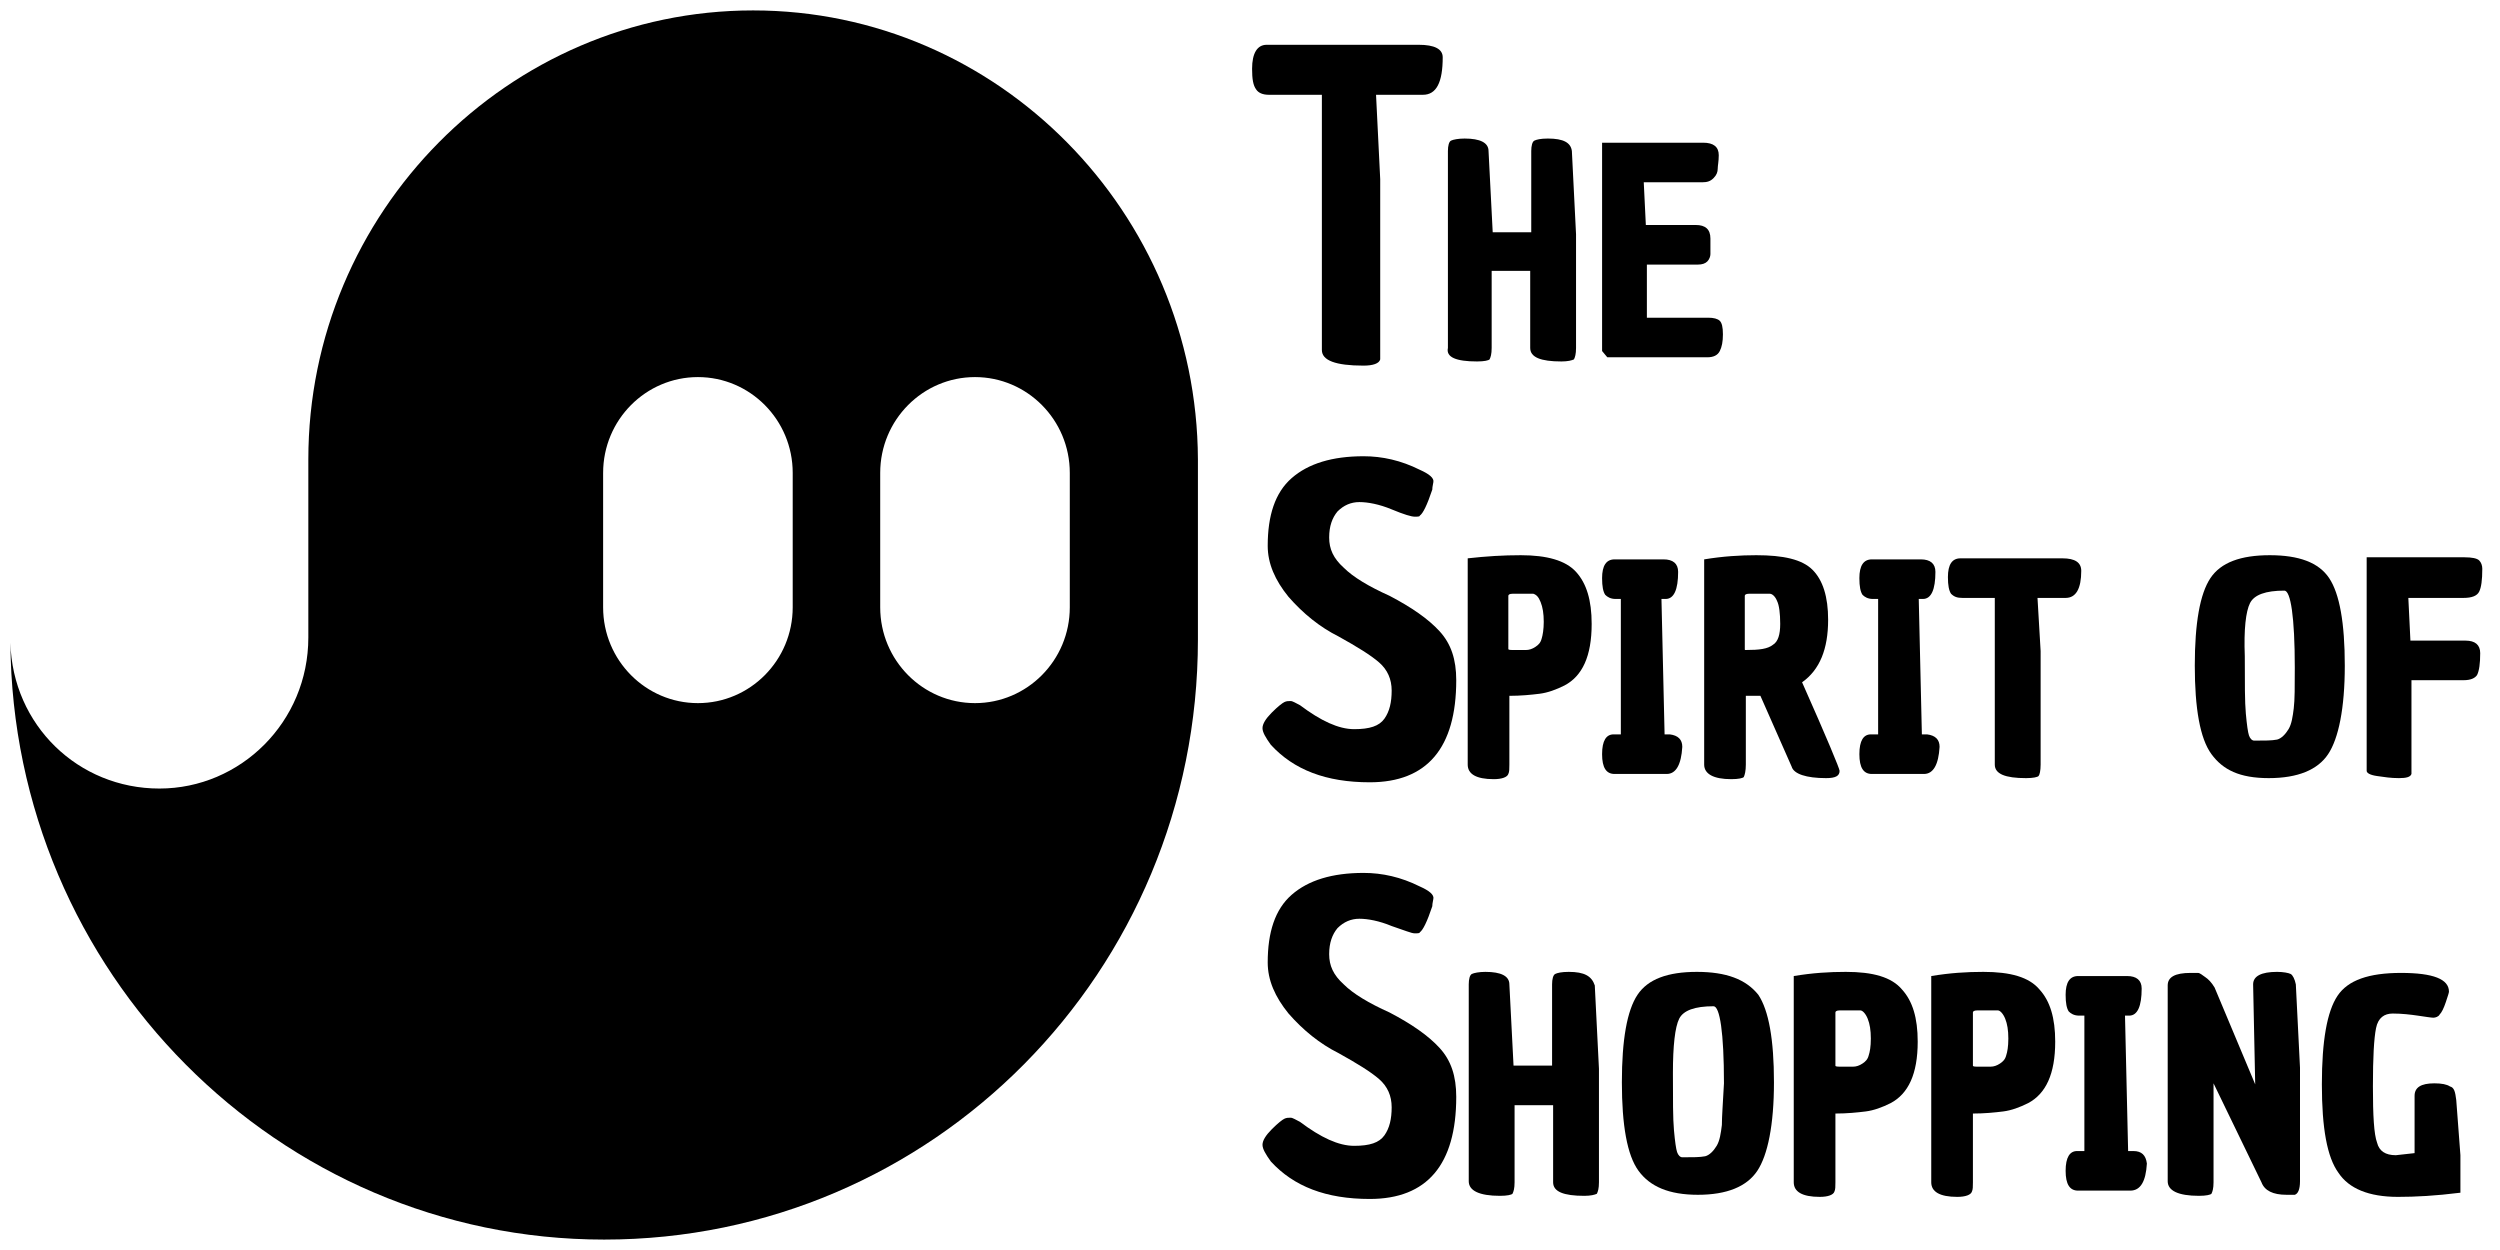 <?xml version="1.0" encoding="utf-8"?>
<!-- Generator: Adobe Illustrator 24.1.2, SVG Export Plug-In . SVG Version: 6.00 Build 0)  -->
<svg version="1.2" baseProfile="tiny" id="Layer_1" xmlns="http://www.w3.org/2000/svg" xmlns:xlink="http://www.w3.org/1999/xlink"
	 x="0px" y="0px" viewBox="0 0 240 120" overflow="visible" xml:space="preserve">
<g>
	<path d="M126.9,9.2v24.4c0,1,1.3,1.5,4,1.5c0.9,0,1.5-0.2,1.6-0.6c0-0.2,0-0.5,0-1l0-16.3l-0.4-8.1l4.5,0c1.3,0,1.9-1.2,1.9-3.6
		c0-0.8-0.8-1.2-2.3-1.2h-14.6c-0.9,0-1.4,0.8-1.4,2.3c0,1,0.1,1.6,0.4,2c0.2,0.3,0.6,0.5,1.2,0.5H126.9z"/>
	<path d="M141.8,34.7c0.7,0,1.1-0.1,1.2-0.2c0.1-0.2,0.2-0.5,0.2-1.1l0-7.4h3.7v7.4c0,0.9,1,1.3,3,1.3c0.6,0,1-0.1,1.2-0.2
		c0.1-0.2,0.2-0.5,0.2-1.1V22.5l-0.4-8c-0.1-0.8-0.8-1.2-2.3-1.2c-0.7,0-1.1,0.1-1.3,0.2c-0.2,0.1-0.3,0.5-0.3,1v7.8h-3.7l-0.4-7.8
		c0-0.8-0.8-1.2-2.3-1.2c-0.6,0-1.1,0.1-1.3,0.2c-0.2,0.1-0.3,0.5-0.3,1v18.9C138.8,34.3,139.8,34.7,141.8,34.7z"/>
	<path d="M163.9,34.3c0.6,0,1-0.2,1.2-0.6c0.2-0.4,0.3-0.9,0.3-1.6c0-0.7-0.1-1.1-0.3-1.3c-0.2-0.2-0.6-0.3-1.1-0.3h-5.9v-5.1h4.9
		c0.4,0,0.7-0.1,0.9-0.3c0.2-0.2,0.3-0.5,0.3-0.7c0-0.3,0-0.8,0-1.5c0-0.9-0.5-1.3-1.4-1.3h-4.8l-0.2-4.1h5.6c0.5,0,0.8-0.1,1.1-0.4
		c0.3-0.3,0.4-0.6,0.4-0.9c0-0.3,0.1-0.7,0.1-1.3c0-0.8-0.5-1.2-1.5-1.2h-9.7v20l0.5,0.6H163.9z"/>
	<path d="M133.4,57.2c-2-0.9-3.5-1.8-4.4-2.7c-1-0.9-1.4-1.8-1.4-2.9c0-1.1,0.3-1.9,0.8-2.5c0.6-0.6,1.3-0.9,2.1-0.9
		s1.9,0.2,3.1,0.7s1.9,0.7,2.2,0.7s0.5,0,0.5-0.1c0.3-0.2,0.7-1,1.2-2.5c0-0.3,0.1-0.6,0.1-0.7c0.1-0.4-0.4-0.8-1.3-1.2
		c-1.8-0.9-3.6-1.3-5.4-1.3c-3,0-5.3,0.7-6.9,2.1c-1.6,1.4-2.3,3.6-2.3,6.5c0,1.7,0.7,3.3,2,4.9c1.4,1.6,3,2.9,4.8,3.8
		c1.8,1,3.1,1.8,3.9,2.5s1.2,1.6,1.2,2.7s-0.2,2-0.7,2.7c-0.5,0.7-1.4,1-2.9,1s-3.2-0.8-5.2-2.3c-0.4-0.2-0.7-0.4-0.9-0.4
		s-0.4,0-0.6,0.1c-0.2,0.1-0.6,0.4-1.2,1c-0.6,0.6-0.9,1.1-0.9,1.5s0.3,0.9,0.8,1.6c2.2,2.4,5.3,3.6,9.5,3.6c5.5,0,8.3-3.3,8.3-9.8
		c0-2-0.5-3.5-1.6-4.7C137.1,59.4,135.5,58.3,133.4,57.2z"/>
	<path d="M140.9,53.6v19.8c0,0.9,0.8,1.4,2.5,1.4c0.8,0,1.3-0.2,1.4-0.5c0.1-0.2,0.1-0.5,0.1-0.9v-6.6c1.1,0,2.1-0.1,2.9-0.2
		s1.6-0.4,2.4-0.8c1.7-0.9,2.6-2.8,2.6-5.9c0-2.3-0.5-3.9-1.5-5c-1-1.1-2.8-1.6-5.3-1.6C144.3,53.3,142.7,53.4,140.9,53.6z
		 M147.9,57.8c0.2,0.5,0.3,1.1,0.3,1.9c0,0.7-0.1,1.3-0.2,1.6c-0.1,0.4-0.3,0.6-0.6,0.8c-0.3,0.2-0.6,0.3-0.9,0.3
		c-0.3,0-0.7,0-1.1,0c-0.4,0-0.6,0-0.6-0.1v-5.1c0-0.1,0.1-0.2,0.4-0.2c0.2,0,0.9,0,2,0C147.5,57.1,147.7,57.3,147.9,57.8z"/>
	<path d="M161.5,71.7c0-0.7-0.4-1.1-1.2-1.2h-0.5l-0.3-13h0.4c0.8,0,1.2-0.9,1.2-2.6c0-0.8-0.5-1.2-1.4-1.2h-4.7
		c-0.8,0-1.2,0.6-1.2,1.8c0,0.8,0.1,1.3,0.3,1.6c0.2,0.2,0.5,0.4,1,0.4h0.5v13h-0.7c-0.7,0-1.1,0.6-1.1,1.9s0.4,1.9,1.2,1.9h5
		C160.9,74.3,161.4,73.4,161.5,71.7z"/>
	<path d="M175.3,74.7c0.9,0,1.3-0.2,1.3-0.7c0-0.2-1.2-3.1-3.6-8.5c1.7-1.2,2.5-3.2,2.5-6c0-2.2-0.5-3.8-1.5-4.8s-2.8-1.4-5.4-1.4
		c-1.5,0-3.2,0.1-5,0.4v19.7c0,0.9,0.9,1.4,2.6,1.4c0.7,0,1.1-0.1,1.2-0.2c0.1-0.2,0.2-0.6,0.2-1.2v-6.6c0.6,0,1.1,0,1.4,0l3,6.8
		C172.2,74.3,173.4,74.7,175.3,74.7z M170.2,61.9c-0.5,0.4-1.3,0.5-2.6,0.5c-0.1,0-0.1,0-0.1-0.1v-5.1c0-0.1,0.1-0.2,0.4-0.2
		c0.2,0,0.9,0,2,0c0.2,0,0.5,0.2,0.7,0.7c0.2,0.4,0.3,1.2,0.3,2.2S170.7,61.6,170.2,61.9z"/>
	<path d="M186.2,71.7c0-0.7-0.4-1.1-1.2-1.2h-0.5l-0.3-13h0.4c0.8,0,1.2-0.9,1.2-2.6c0-0.8-0.5-1.2-1.4-1.2h-4.7
		c-0.8,0-1.2,0.6-1.2,1.8c0,0.8,0.1,1.3,0.3,1.6c0.2,0.2,0.5,0.4,1,0.4h0.5v13h-0.7c-0.7,0-1.1,0.6-1.1,1.9s0.4,1.9,1.2,1.9h5
		C185.6,74.3,186.1,73.4,186.2,71.7z"/>
	<path d="M188.4,57.4h3.1v16c0,0.9,1,1.3,3,1.3c0.7,0,1.1-0.1,1.2-0.2s0.2-0.5,0.2-1.1V62.5l-0.3-5.1h2.7c1,0,1.5-0.9,1.5-2.6
		c0-0.8-0.6-1.2-1.8-1.2h-9.8c-0.8,0-1.2,0.6-1.2,1.8c0,0.8,0.1,1.3,0.3,1.6C187.6,57.3,187.9,57.4,188.4,57.4z"/>
	<path d="M217.8,74.7c2.8,0,4.7-0.8,5.7-2.3s1.6-4.4,1.6-8.5c0-4.1-0.5-6.9-1.5-8.4c-1-1.5-2.9-2.2-5.7-2.2c-2.8,0-4.7,0.7-5.7,2.2
		c-1,1.5-1.5,4.3-1.5,8.4c0,4.1,0.5,7,1.6,8.5S215,74.7,217.8,74.7z M216,57.9c0.4-0.8,1.5-1.2,3.3-1.2c0.6,0,1,2.5,1,7.4
		c0,1.8,0,3.1-0.1,3.9s-0.2,1.5-0.5,2s-0.7,0.9-1.1,1c-0.5,0.1-1.2,0.1-2.2,0.1c-0.2,0-0.4-0.2-0.5-0.5c-0.1-0.3-0.2-1-0.3-2.1
		s-0.1-2.9-0.1-5.5C215.4,60.4,215.6,58.7,216,57.9z"/>
	<path d="M236.7,61.5h-5.3l-0.2-4.1h5.3c0.8,0,1.3-0.2,1.5-0.6c0.2-0.4,0.3-1.1,0.3-2.2c0-0.3-0.1-0.6-0.3-0.8
		c-0.2-0.2-0.7-0.3-1.4-0.3h-9.4V74c0,0.2,0.3,0.4,1,0.5s1.3,0.2,2.1,0.2c0.7,0,1.1-0.1,1.2-0.4c0-0.1,0-0.2,0-0.4v-8.6h5
		c0.7,0,1.1-0.2,1.3-0.5c0.2-0.4,0.3-1.1,0.3-2.1C238.1,61.9,237.6,61.5,236.7,61.5z"/>
	<path d="M133.4,97.2c-2-0.9-3.5-1.8-4.4-2.7c-1-0.9-1.4-1.8-1.4-2.9s0.3-1.9,0.8-2.5c0.6-0.6,1.3-0.9,2.1-0.9s1.9,0.2,3.1,0.7
		c1.2,0.4,1.9,0.7,2.2,0.7s0.5,0,0.5-0.1c0.3-0.2,0.7-1,1.2-2.5c0-0.3,0.1-0.6,0.1-0.7c0.1-0.4-0.4-0.8-1.3-1.2
		c-1.8-0.9-3.6-1.3-5.4-1.3c-3,0-5.3,0.7-6.9,2.1c-1.6,1.4-2.3,3.6-2.3,6.5c0,1.7,0.7,3.3,2,4.9c1.4,1.6,3,2.9,4.8,3.8
		c1.8,1,3.1,1.8,3.9,2.5s1.2,1.6,1.2,2.7s-0.2,2-0.7,2.7c-0.5,0.7-1.4,1-2.9,1s-3.2-0.8-5.2-2.3c-0.4-0.2-0.7-0.4-0.9-0.4
		s-0.4,0-0.6,0.1c-0.2,0.1-0.6,0.4-1.2,1c-0.6,0.6-0.9,1.1-0.9,1.5s0.3,0.9,0.8,1.6c2.2,2.4,5.3,3.6,9.5,3.6c5.5,0,8.3-3.3,8.3-9.8
		c0-2-0.5-3.5-1.6-4.7C137.1,99.4,135.5,98.3,133.4,97.2z"/>
	<path d="M150.6,93.3c-0.7,0-1.1,0.1-1.3,0.2c-0.2,0.1-0.3,0.5-0.3,1v7.8h-3.7l-0.4-7.8c0-0.8-0.8-1.2-2.3-1.2
		c-0.6,0-1.1,0.1-1.3,0.2s-0.3,0.5-0.3,1v18.9c0,0.9,1,1.4,3,1.4c0.7,0,1.1-0.1,1.2-0.2c0.1-0.2,0.2-0.5,0.2-1.1l0-7.4h3.7v7.4
		c0,0.9,1,1.3,3,1.3c0.6,0,1-0.1,1.2-0.2c0.1-0.2,0.2-0.5,0.2-1.1v-10.9l-0.4-8C152.8,93.7,152.1,93.3,150.6,93.3z"/>
	<path d="M162.9,93.3c-2.8,0-4.7,0.7-5.7,2.2c-1,1.5-1.5,4.3-1.5,8.4s0.5,7,1.6,8.5s2.9,2.3,5.7,2.3s4.7-0.8,5.7-2.3
		s1.6-4.4,1.6-8.5s-0.5-6.9-1.5-8.4C167.6,94,165.7,93.3,162.9,93.3z M165.3,108c-0.1,0.8-0.2,1.5-0.5,2c-0.3,0.5-0.7,0.9-1.1,1
		c-0.5,0.1-1.2,0.1-2.2,0.1c-0.2,0-0.4-0.2-0.5-0.5c-0.1-0.3-0.2-1-0.3-2.1s-0.1-2.9-0.1-5.5c0-2.6,0.2-4.4,0.6-5.2
		c0.4-0.8,1.5-1.2,3.3-1.2c0.6,0,1,2.5,1,7.4C165.4,105.9,165.3,107.2,165.3,108z"/>
	<path d="M177.2,93.3c-1.6,0-3.2,0.1-5,0.4v19.8c0,0.9,0.8,1.4,2.5,1.4c0.8,0,1.3-0.2,1.4-0.5c0.1-0.2,0.1-0.5,0.1-0.9v-6.6
		c1.1,0,2.1-0.1,2.9-0.2c0.8-0.1,1.6-0.4,2.4-0.8c1.7-0.9,2.6-2.8,2.6-5.9c0-2.3-0.5-3.9-1.5-5C181.6,93.8,179.8,93.3,177.2,93.3z
		 M179.4,101.3c-0.1,0.4-0.3,0.6-0.6,0.8c-0.3,0.2-0.6,0.3-0.9,0.3c-0.3,0-0.7,0-1.1,0c-0.4,0-0.6,0-0.6-0.1v-5.1
		c0-0.1,0.1-0.2,0.4-0.2c0.2,0,0.9,0,2,0c0.2,0,0.5,0.3,0.7,0.8c0.2,0.5,0.3,1.1,0.3,1.9S179.5,101,179.4,101.3z"/>
	<path d="M190.4,93.3c-1.6,0-3.2,0.1-5,0.4v19.8c0,0.9,0.8,1.4,2.5,1.4c0.8,0,1.3-0.2,1.4-0.5c0.1-0.2,0.1-0.5,0.1-0.9v-6.6
		c1.1,0,2.1-0.1,2.9-0.2c0.8-0.1,1.6-0.4,2.4-0.8c1.7-0.9,2.6-2.8,2.6-5.9c0-2.3-0.5-3.9-1.5-5C194.8,93.8,193,93.3,190.4,93.3z
		 M192.6,101.3c-0.1,0.4-0.3,0.6-0.6,0.8c-0.3,0.2-0.6,0.3-0.9,0.3c-0.3,0-0.7,0-1.1,0c-0.4,0-0.6,0-0.6-0.1v-5.1
		c0-0.1,0.1-0.2,0.4-0.2c0.2,0,0.9,0,2,0c0.2,0,0.5,0.3,0.7,0.8c0.2,0.5,0.3,1.1,0.3,1.9S192.7,101,192.6,101.3z"/>
	<path d="M204.8,110.5h-0.5l-0.3-13h0.4c0.8,0,1.2-0.9,1.2-2.6c0-0.8-0.5-1.2-1.4-1.2h-4.7c-0.8,0-1.2,0.6-1.2,1.8
		c0,0.8,0.1,1.3,0.3,1.6c0.2,0.2,0.5,0.4,1,0.4h0.5v13h-0.7c-0.7,0-1.1,0.6-1.1,1.9s0.4,1.9,1.2,1.9h5c1,0,1.5-0.9,1.6-2.6
		C206,110.9,205.6,110.5,204.8,110.5z"/>
	<path d="M219.9,93.5c-0.2-0.1-0.7-0.2-1.3-0.2c-1.5,0-2.3,0.4-2.3,1.2l0.2,9.6l-3.9-9.3c-0.3-0.5-0.6-0.8-0.9-1
		c-0.3-0.2-0.5-0.4-0.7-0.4c-0.2,0-0.4,0-0.7,0c-1.5,0-2.2,0.4-2.2,1.2v18.8c0,0.9,1,1.4,3,1.4c0.7,0,1.1-0.1,1.2-0.2
		c0.1-0.2,0.2-0.5,0.2-1.1V104l4.6,9.5c0.3,0.8,1.1,1.2,2.4,1.2c0.3,0,0.6,0,0.8,0c0.3-0.1,0.5-0.5,0.5-1.3v-10.9l-0.4-8
		C220.3,94,220.1,93.6,219.9,93.5z"/>
	<path d="M235.2,104.3c-0.3-0.2-0.8-0.3-1.5-0.3c-1.3,0-1.9,0.4-1.9,1.2v5.5l-1.8,0.2c-1,0-1.6-0.4-1.8-1.2
		c-0.3-0.8-0.4-2.6-0.4-5.4c0-2.8,0.1-4.6,0.3-5.6c0.2-1,0.8-1.4,1.6-1.4c0.9,0,1.7,0.1,2.4,0.2s1.3,0.2,1.5,0.2s0.5-0.1,0.6-0.3
		c0.2-0.2,0.4-0.6,0.6-1.2c0.2-0.6,0.3-0.9,0.3-1c0-1.2-1.5-1.8-4.6-1.8s-5.1,0.7-6.1,2.2c-1,1.5-1.5,4.3-1.5,8.5
		c0,4.2,0.5,7,1.6,8.5c1,1.5,2.9,2.3,5.7,2.3c1.7,0,3.6-0.1,6-0.4v-3.6l-0.4-5.3C235.7,104.8,235.6,104.4,235.2,104.3z"/>
	<path d="M72.3,1C48.8,1,29.6,20.4,29.6,44.1c0,1.7,0,3.2,0,4.6c0,5.8,0,7.6,0,7.5c0,1.4,0,3.1,0,5c0,8.1-6.5,14.5-14.3,14.5
		c-7.8,0-14.1-6.1-14.3-14C1.2,93.3,26.7,119,58,119c31.5,0,57-25.7,57-57.6V44.1C114.9,20.4,95.8,1,72.3,1z M76.1,58.3
		c0,5.1-4.1,9.2-9.1,9.2c-5,0-9.1-4.1-9.1-9.2V45.4c0-5.1,4.1-9.2,9.1-9.2s9.1,4.1,9.1,9.2V58.3z M102.7,58.3c0,5.1-4.1,9.2-9.1,9.2
		s-9.1-4.1-9.1-9.2V45.4c0-5.1,4.1-9.2,9.1-9.2c5,0,9.1,4.1,9.1,9.2V58.3z"/>
</g>
</svg>

